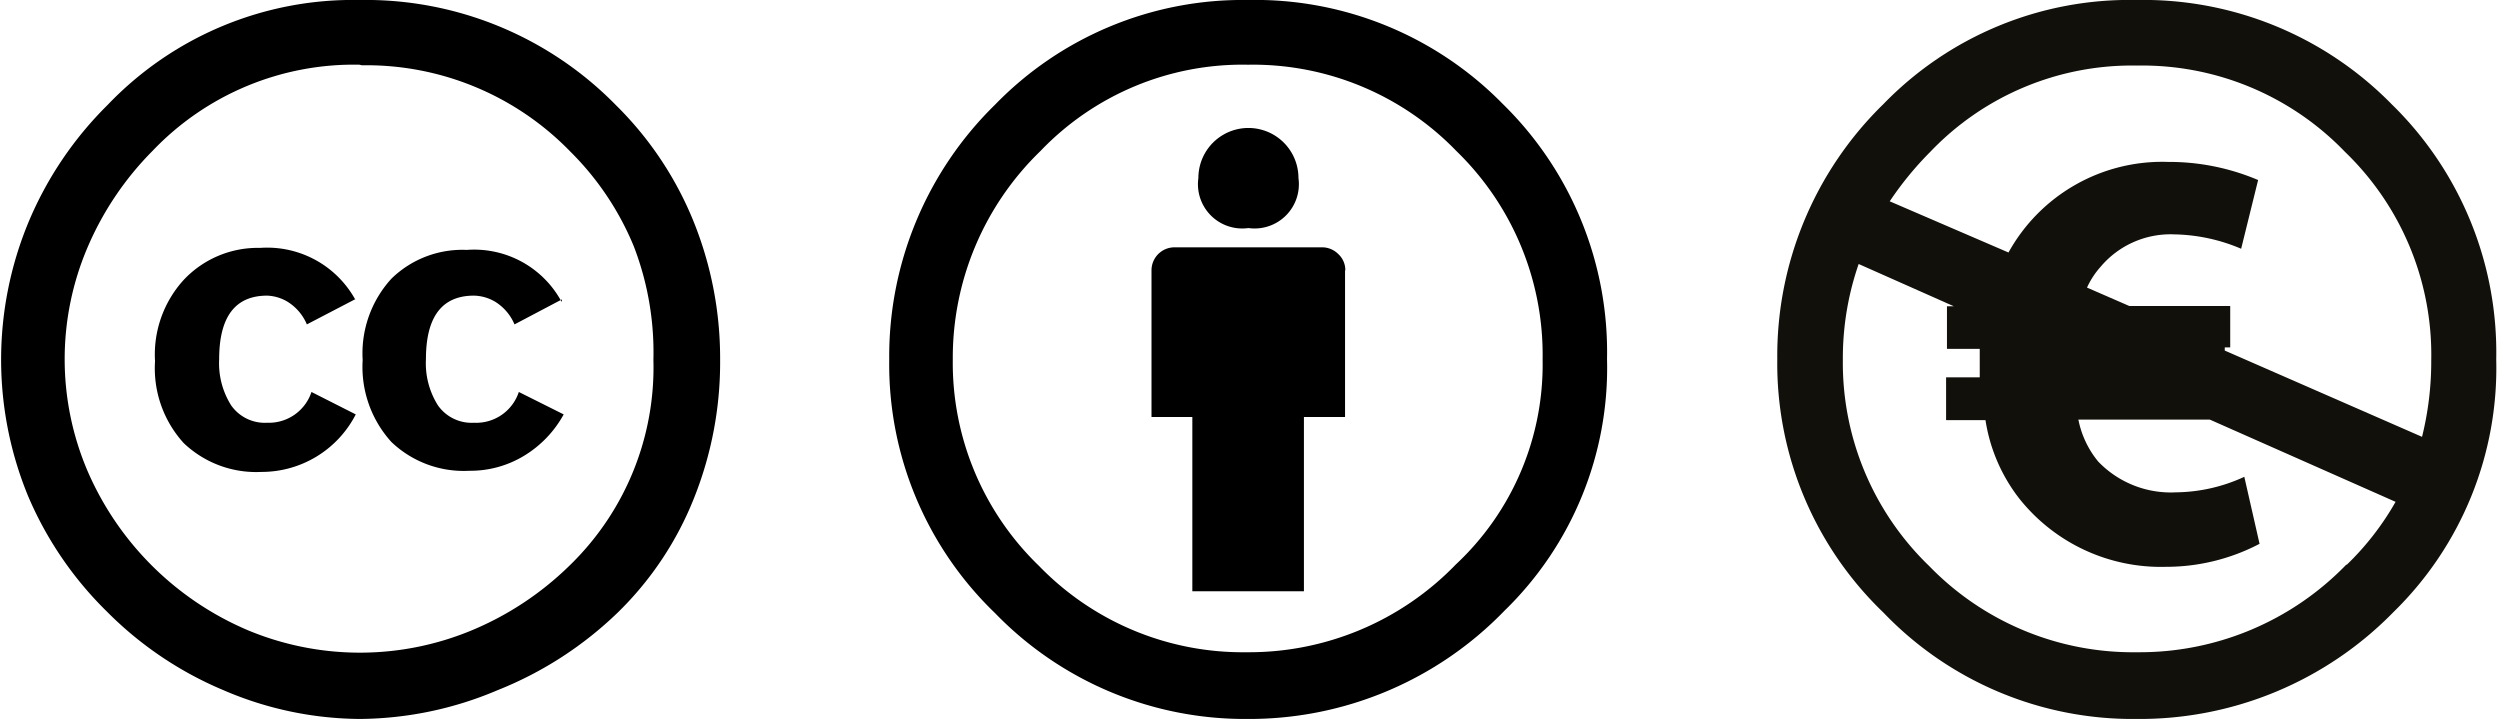 <svg id="e8cc9e76-d784-4446-9b58-544714cb19c4" data-name="Ebene 1" xmlns="http://www.w3.org/2000/svg" width="3.06cm" height="0.88cm" viewBox="0 0 86.85 25">
  <title>_</title>
  <path d="M43.34,0a12.06,12.06,0,0,1,8.87,3.61,12.07,12.07,0,0,1,3.63,8.87,11.77,11.77,0,0,1-3.57,8.76A12.34,12.34,0,0,1,43.34,25a12.09,12.09,0,0,1-8.78-3.68,12,12,0,0,1-3.68-8.81,12.24,12.24,0,0,1,3.68-8.87A12,12,0,0,1,43.34,0Zm0,2.25a9.72,9.72,0,0,0-7.2,3,10,10,0,0,0-3.05,7.25,9.81,9.81,0,0,0,3,7.18,9.86,9.86,0,0,0,7.22,3,10,10,0,0,0,7.27-3.05A9.51,9.51,0,0,0,53.6,12.5a9.87,9.87,0,0,0-3-7.25,9.84,9.84,0,0,0-7.22-3ZM46.73,9.4V14.5H45.3v6.06H41.42V14.5H40V9.4a.8.8,0,0,1,.8-.8h5.13a.79.79,0,0,1,.56.23.76.76,0,0,1,.25.57ZM41.63,6.19a1.74,1.74,0,1,1,3.48,0,1.54,1.54,0,0,1-1.74,1.74,1.54,1.54,0,0,1-1.74-1.74Z"/>
  <path d="M83.12,3.62A12.09,12.09,0,0,0,74.24,0a11.91,11.91,0,0,0-8.79,3.62,12.22,12.22,0,0,0-3.69,8.87,12,12,0,0,0,3.69,8.81A12,12,0,0,0,74.24,25a12.34,12.34,0,0,0,8.95-3.72,11.86,11.86,0,0,0,3.57-8.78,12.06,12.06,0,0,0-3.63-8.87Zm-1.56,16a10,10,0,0,1-7.29,3.06,9.87,9.87,0,0,1-7.23-3,9.81,9.81,0,0,1-3-7.18,10,10,0,0,1,.55-3.32l3.31,1.47h-.24v1.48H68.8c0,.21,0,.42,0,.63v.36H67.63v1.49H69a5.9,5.9,0,0,0,1.17,2.72,6.29,6.29,0,0,0,5.1,2.38,7,7,0,0,0,3.26-.8L78,16.58a5.8,5.8,0,0,1-2.38.54,3.5,3.5,0,0,1-2.7-1.07,3.29,3.29,0,0,1-.69-1.46H76.8l6.46,2.86a9.66,9.66,0,0,1-1.71,2.2Zm-8.13-6.54,0,0,0,0Zm3.89-1h.19V10.64H74L72.53,10A2.87,2.87,0,0,1,73,9.28a3.18,3.18,0,0,1,2.57-1.13,6.17,6.17,0,0,1,2.32.5l.59-2.39a7.93,7.93,0,0,0-3.14-.63,6.11,6.11,0,0,0-5.54,3.15L65.67,7a11.51,11.51,0,0,1,1.41-1.72,9.69,9.69,0,0,1,7.19-3,9.79,9.79,0,0,1,7.23,3,9.8,9.8,0,0,1,3,7.25,10.88,10.88,0,0,1-.32,2.66l-6.86-3Z" style="fill: #12100b"/>
  <path d="M12.46,0a12.18,12.18,0,0,1,8.92,3.66,12,12,0,0,1,2.68,4A12.71,12.71,0,0,1,25,12.5a12.73,12.73,0,0,1-.9,4.8,11.45,11.45,0,0,1-2.66,4A12.83,12.83,0,0,1,17.26,24a12.43,12.43,0,0,1-4.79,1A12.14,12.14,0,0,1,7.73,24a12.55,12.55,0,0,1-4.06-2.74,12.44,12.44,0,0,1-2.73-4,12.47,12.47,0,0,1,0-9.51A12.53,12.53,0,0,1,3.7,3.65,11.8,11.8,0,0,1,12.46,0Zm0,2.25a9.67,9.67,0,0,0-7.2,3A10.74,10.74,0,0,0,3,8.61a9.9,9.9,0,0,0,0,7.76,10.57,10.57,0,0,0,5.59,5.55,10.13,10.13,0,0,0,7.77,0,10.77,10.77,0,0,0,3.4-2.25,9.59,9.59,0,0,0,2.92-7.16A10.25,10.25,0,0,0,22,8.57a10,10,0,0,0-2.21-3.3,9.88,9.88,0,0,0-7.25-3Zm-.16,8.16-1.67.87a1.71,1.71,0,0,0-.66-.78,1.48,1.48,0,0,0-.72-.22q-1.67,0-1.67,2.21A2.74,2.74,0,0,0,8,14.1a1.43,1.43,0,0,0,1.25.6,1.56,1.56,0,0,0,1.54-1.07l1.54.78a3.68,3.68,0,0,1-3.28,2,3.65,3.65,0,0,1-2.7-1,3.86,3.86,0,0,1-1-2.85,3.85,3.85,0,0,1,1-2.83A3.53,3.53,0,0,1,9,8.62a3.5,3.5,0,0,1,3.32,1.81Zm7.2,0-1.65.87a1.71,1.71,0,0,0-.66-.78,1.51,1.51,0,0,0-.75-.22q-1.67,0-1.67,2.21a2.74,2.74,0,0,0,.42,1.61,1.43,1.43,0,0,0,1.25.6A1.56,1.56,0,0,0,18,13.63l1.56.78a3.83,3.83,0,0,1-1.38,1.44,3.6,3.6,0,0,1-1.9.52,3.64,3.64,0,0,1-2.71-1,3.88,3.88,0,0,1-1-2.85,3.85,3.85,0,0,1,1-2.83,3.53,3.53,0,0,1,2.62-1,3.45,3.45,0,0,1,3.3,1.81Z"/>
</svg>
